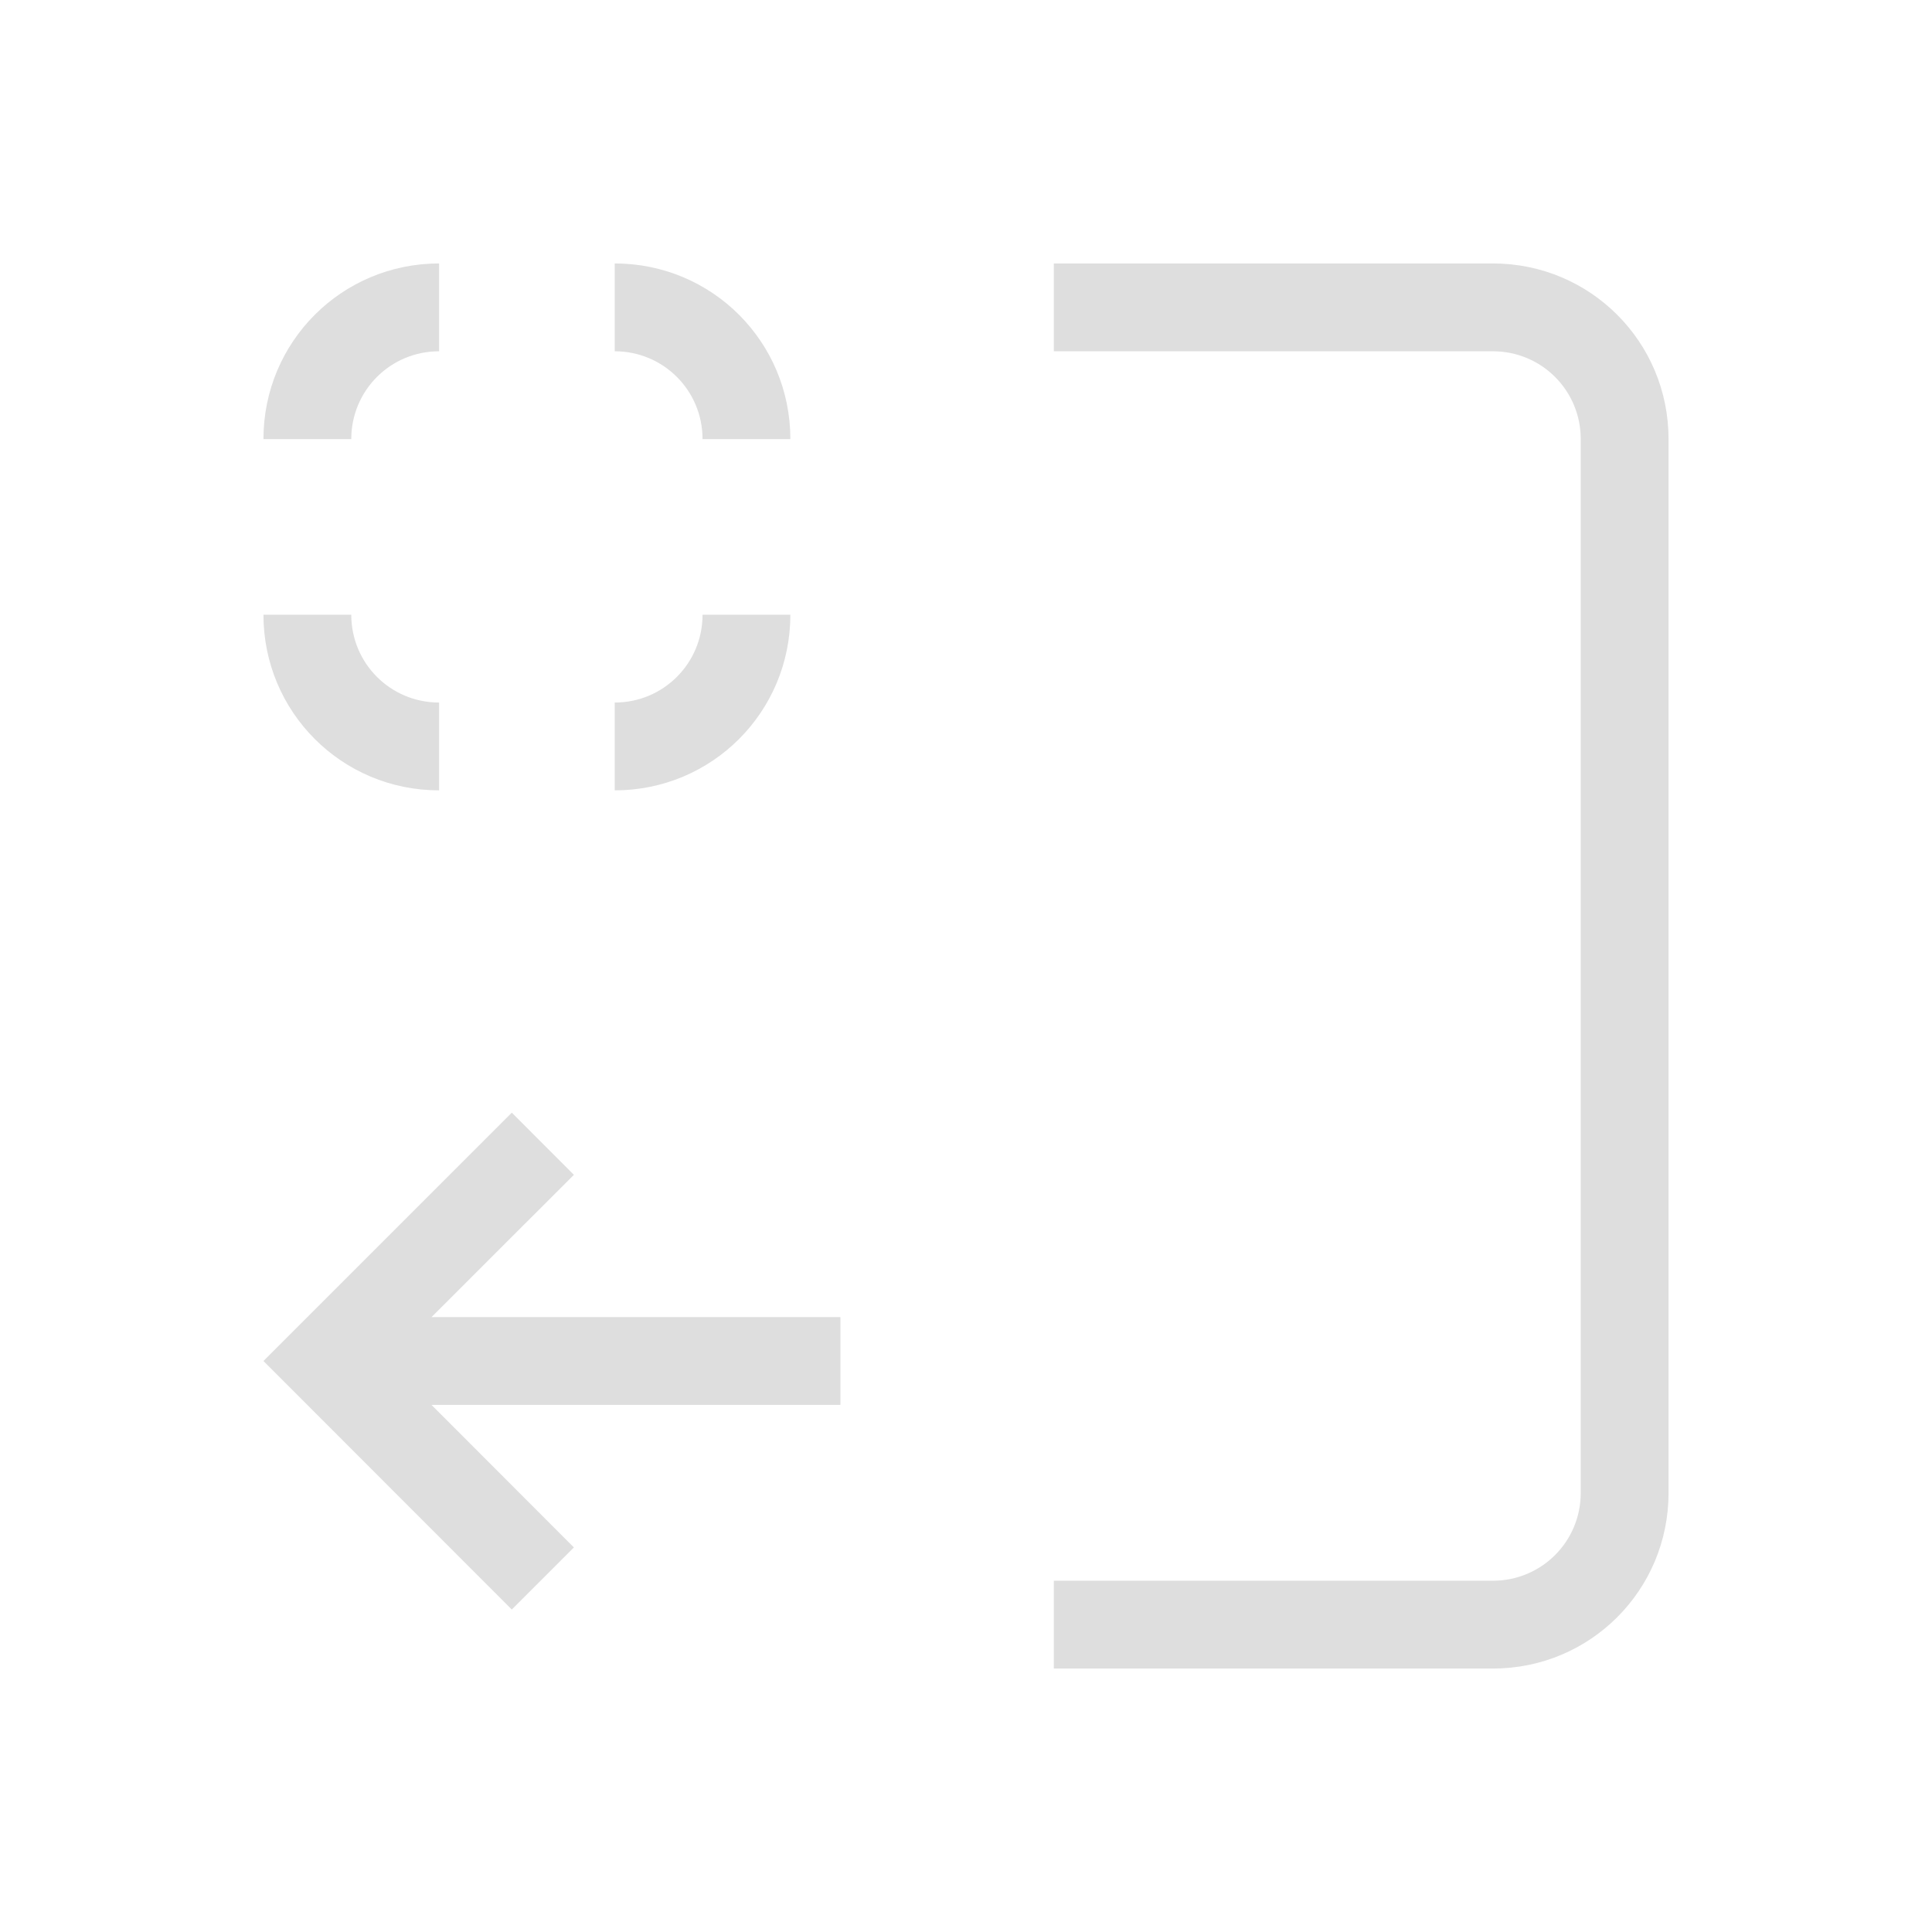 <svg xmlns="http://www.w3.org/2000/svg" viewBox="0 0 22 22"><defs><style id="current-color-scheme" type="text/css">.ColorScheme-Text{color:#dedede}</style></defs><path fill="currentColor" d="M5.828 12.67 3 15.498l2.828 2.83.707-.707-1.621-1.623H9.57v-1H4.914l1.621-1.62zM5 3c-1.108 0-2 .892-2 2h1c0-.554.446-1 1-1V3zm2 0v1c.554 0 1 .446 1 1h1c0-1.108-.892-2-2-2zm5 0v1h5c.554 0 1 .446 1 1v12c0 .554-.446 1-1 1h-5v1h5c1.108 0 2-.892 2-2V5c0-1.108-.892-2-2-2h-5zM3 7c0 1.108.892 2 2 2V8c-.554 0-1-.446-1-1H3zm5 0c0 .554-.446 1-1 1v1c1.108 0 2-.892 2-2H8z" class="ColorScheme-Text"/></svg>